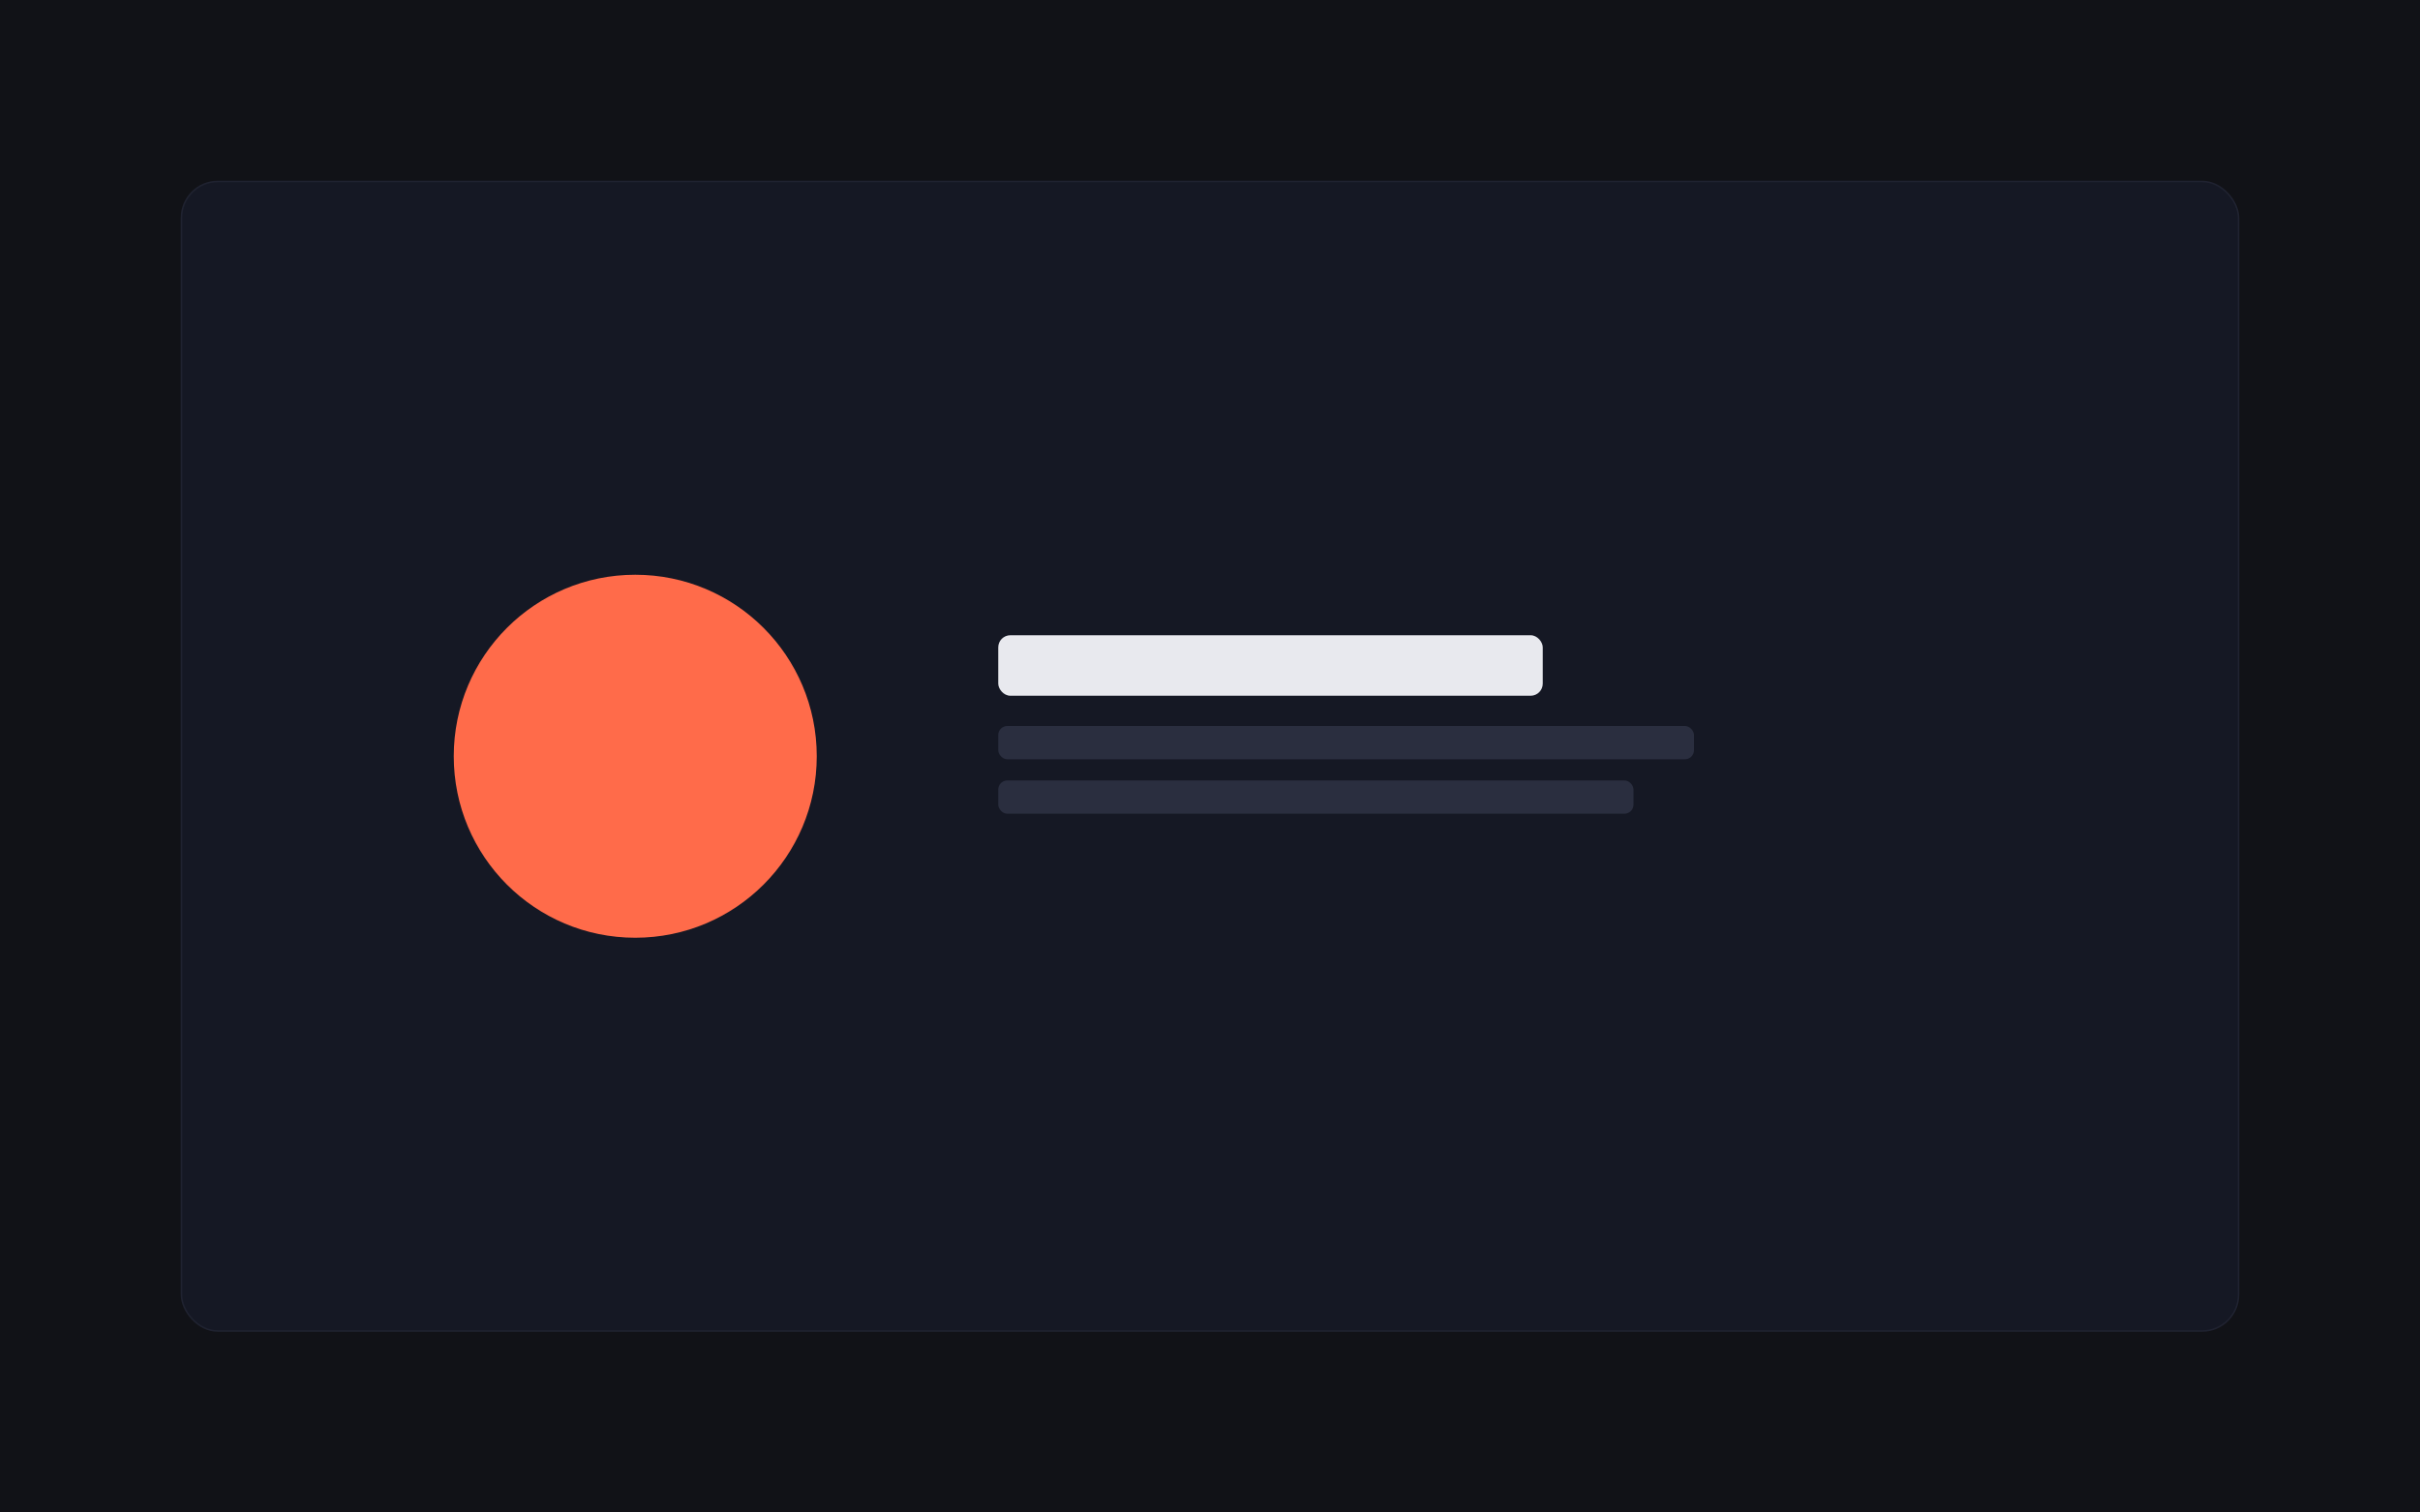 <svg xmlns="http://www.w3.org/2000/svg" width="1600" height="1000" viewBox="0 0 1600 1000">
  <rect width="100%" height="100%" fill="#111217"/>
  <rect x="120" y="120" width="1360" height="760" rx="24" fill="#151824" stroke="#1f2230"/>
  <circle cx="420" cy="500" r="120" fill="#ff6b4a"/>
  <rect x="660" y="420" width="360" height="40" rx="8" fill="#e8e9ee"/>
  <rect x="660" y="480" width="460" height="22" rx="6" fill="#2a2e3f"/>
  <rect x="660" y="516" width="420" height="22" rx="6" fill="#2a2e3f"/>
</svg> 